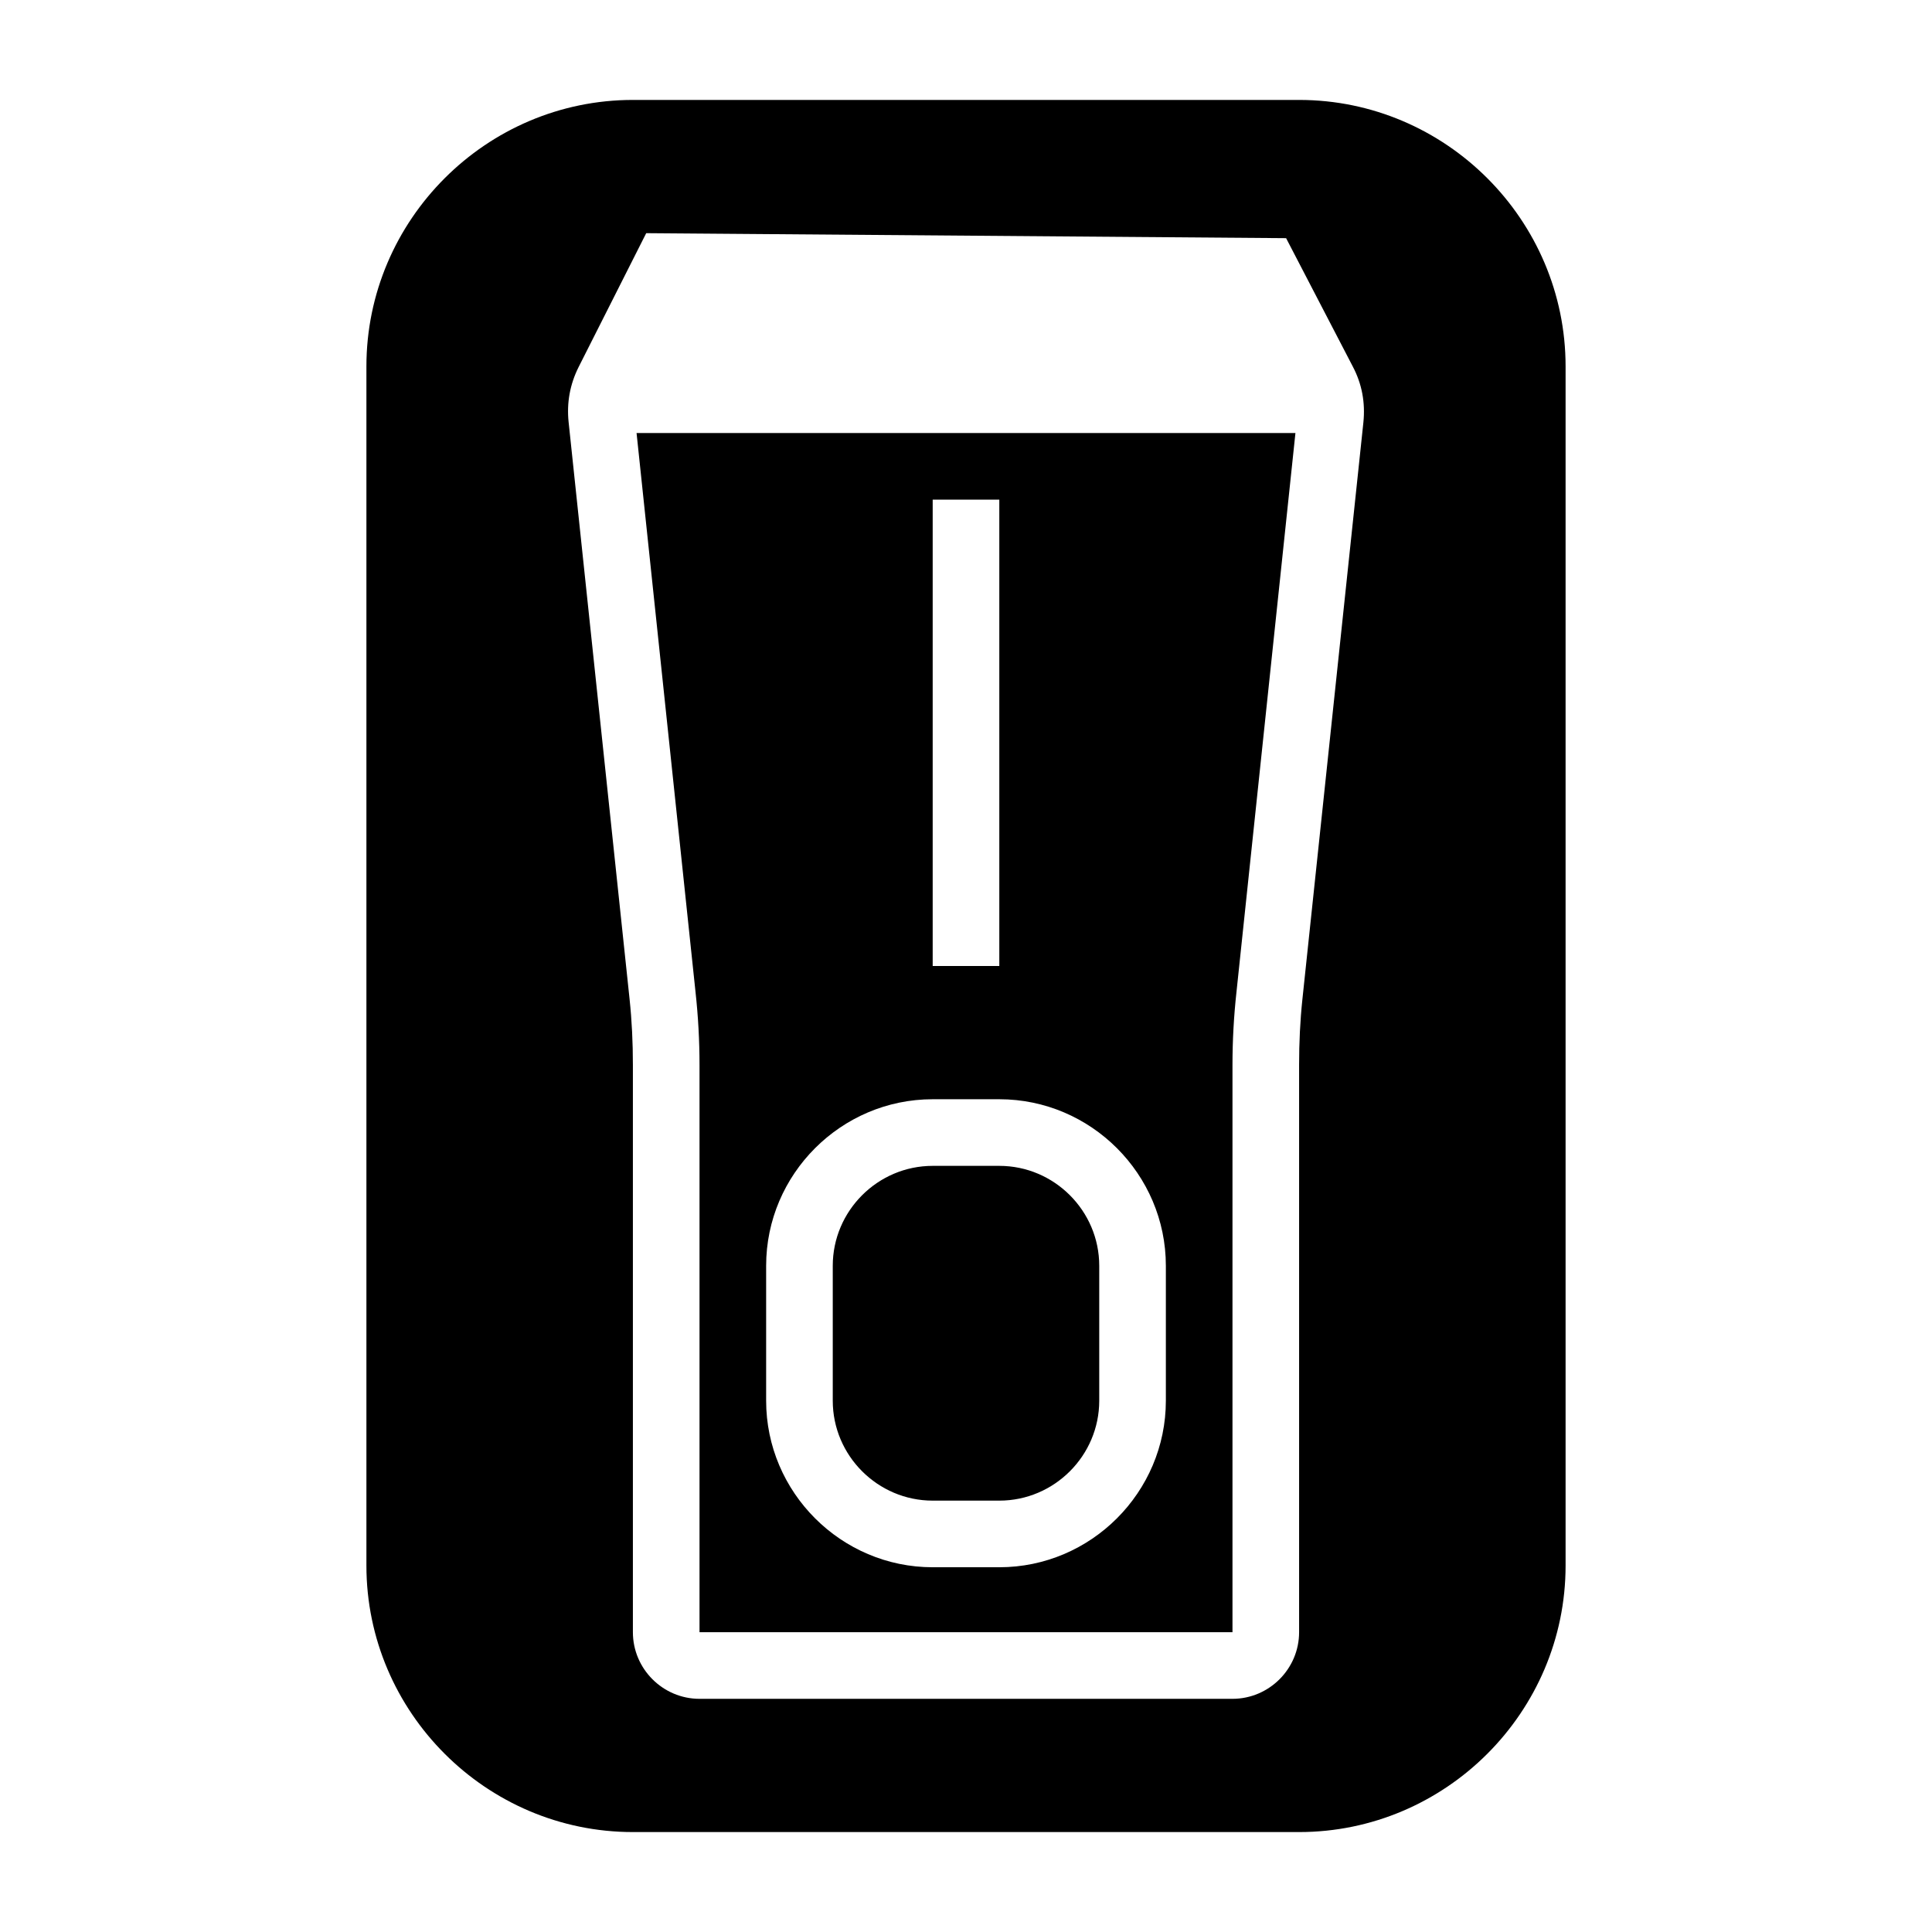 <?xml version="1.0" encoding="UTF-8"?>
<!DOCTYPE svg PUBLIC "-//W3C//DTD SVG 1.1//EN" "http://www.w3.org/Graphics/SVG/1.1/DTD/svg11.dtd">
<svg xmlns="http://www.w3.org/2000/svg" xml:space="preserve" width="580px" height="580px" shape-rendering="geometricPrecision" text-rendering="geometricPrecision" image-rendering="optimizeQuality" fill-rule="nonzero" clip-rule="nonzero" viewBox="0 0 5800 5800" xmlns:xlink="http://www.w3.org/1999/xlink">
	<title>switch2_off icon</title>
	<desc>switch2_off icon from the IconExperience.com I-Collection. Copyright by INCORS GmbH (www.incors.com).</desc>
		<path id="curve28"  d="M1900 300l2000 0c440,0 800,360 800,800l0 3600c0,440 -360,800 -800,800l-2000 0c-440,0 -800,-360 -800,-800l0 -3600c0,-440 360,-800 800,-800zm900 4205c-165,0 -300,-135 -300,-300l0 -405c0,-165 135,-300 300,-300l200 0c165,0 300,135 300,300l0 405c0,165 -135,300 -300,300l-200 0zm200 200c275,0 500,-225 500,-500l0 -405c0,-275 -225,-500 -500,-500l-200 0c-275,0 -500,225 -500,500l0 405c0,275 225,500 500,500l200 0zm-1060 -4005l-203 402c-26,52 -36,107 -30,165l183 1732c7,66 10,131 10,198l0 1703c0,110 90,200 200,200l1600 0c110,0 200,-90 200,-200l0 -1703c0,-67 3,-132 10,-198l183 -1731c6,-59 -4,-115 -32,-168l-200 -385 -1921 -15zm-29 600l1978 0 -177 1678c-8,73 -12,146 -12,219l0 1703 -1600 0 0 -1703c0,-73 -4,-146 -12,-219l-177 -1678zm889 1600l200 0 0 -1400 -200 0 0 1400z"/>
</svg>